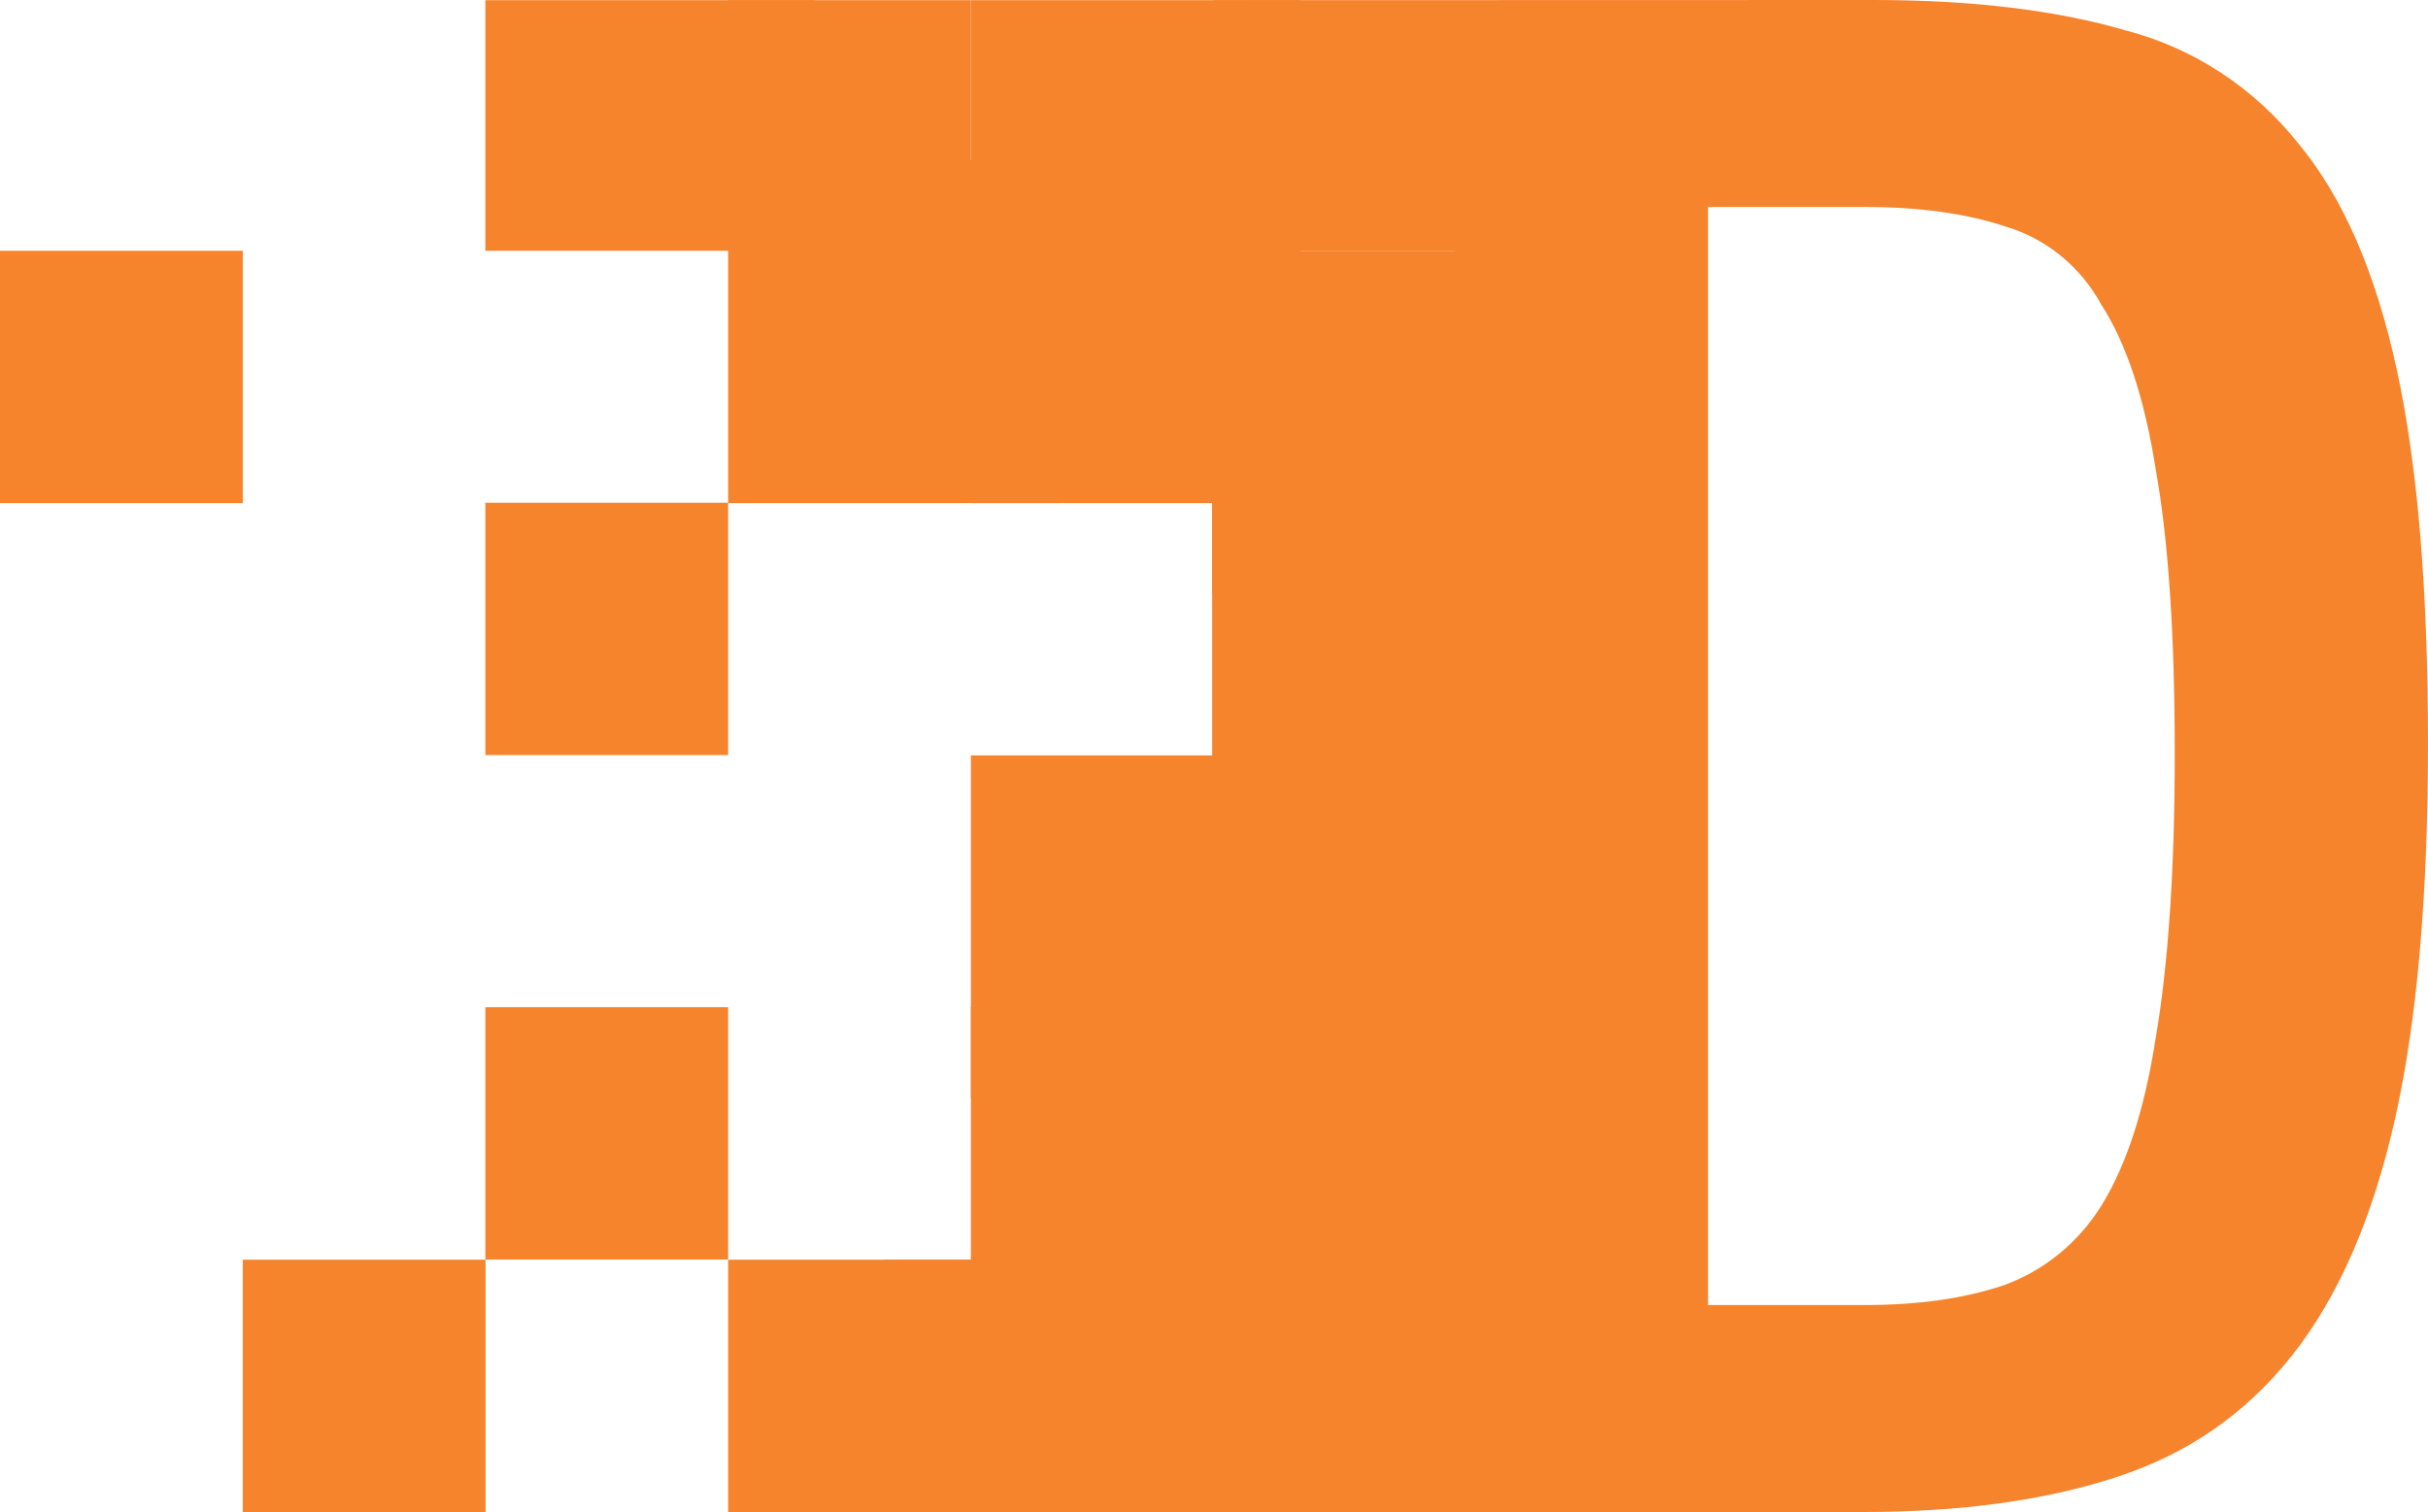 <?xml version="1.0" encoding="UTF-8" standalone="no"?>
<svg
   xmlns:dc="http://purl.org/dc/elements/1.1/"
   xmlns:cc="http://creativecommons.org/ns#"
   xmlns:rdf="http://www.w3.org/1999/02/22-rdf-syntax-ns#"
   xmlns:svg="http://www.w3.org/2000/svg"
   xmlns="http://www.w3.org/2000/svg"
   xmlns:sodipodi="http://sodipodi.sourceforge.net/DTD/sodipodi-0.dtd"
   xmlns:inkscape="http://www.inkscape.org/namespaces/inkscape"
   inkscape:version="1.0 (4035a4fb49, 2020-05-01)"
   sodipodi:docname="logo_not_pix.svg"
   id="svg36"
   version="1.1"
   fill="none"
   viewBox="0 0 114 71"
   height="71"
   width="114">
  <defs
     id="defs40" />
  <sodipodi:namedview
     inkscape:current-layer="svg36"
     inkscape:window-maximized="1"
     inkscape:window-y="-9"
     inkscape:window-x="-9"
     inkscape:cy="35.959189"
     inkscape:cx="187.35636"
     inkscape:zoom="2.8873239"
     showgrid="false"
     id="namedview38"
     inkscape:window-height="991"
     inkscape:window-width="1920"
     inkscape:pageshadow="2"
     inkscape:pageopacity="0"
     guidetolerance="10"
     gridtolerance="10"
     objecttolerance="10"
     borderopacity="1"
     bordercolor="#666666"
     pagecolor="#ffffff" />
  <g
     style="opacity:1"
     id="g34"
     opacity="0.07">
    <path
       id="path2"
       fill="#F6842D"
       d="M45.586 51.563H61.066V35.472H45.586V51.563Z" />
    <path
       id="path4"
       fill="#F6842D"
       d="M22.789 11.776H38.27V0.008H22.789V11.776Z" />
    <path
       id="path6"
       fill="#F6842D"
       d="M34.188 23.624H49.668V7.533H34.188V23.624ZM0 23.624H11.399V11.776H0V23.624ZM22.789 35.456H34.188V23.608H22.789V35.456Z" />
    <path
       id="path8"
       fill="#F6842D"
       d="M45.586 63.379H61.066V47.288H45.586V63.379Z" />
    <path
       id="path10"
       fill="#F6842D"
       d="M41.512 71H61.059V59.152H41.512V71Z" />
    <path
       id="path12"
       fill="#F6842D"
       d="M11.398 71H22.797V59.152H11.398V71Z" />
    <path
       id="path14"
       fill="#F6842D"
       d="M45.586 16.019H61.066V0.008H45.586V16.019Z" />
    <path
       id="path16"
       fill="#F6842D"
       d="M22.789 59.144H34.188V47.296H22.789V59.144Z" />
    <path
       id="path18"
       fill="#F6842D"
       d="M56.915 27.867H72.395V11.776H56.915V27.867Z" />
    <path
       id="path20"
       fill="#F6842D"
       d="M56.915 39.69H72.395V23.599H56.915V39.69Z" />
    <path
       id="path22"
       fill="#F6842D"
       d="M56.915 51.563H72.395V35.472H56.915V51.563Z" />
    <path
       id="path24"
       fill="#F6842D"
       d="M56.915 63.379H72.395V47.288H56.915V63.379Z" />
    <path
       id="path26"
       fill="#F6842D"
       d="M56.992 0.008V11.776H68.314V59.152H56.915V71H87.468C92.058 71 96.032 70.456 99.374 69.359C102.717 68.278 105.459 66.373 107.615 63.651C109.772 60.929 111.389 57.247 112.437 52.604C113.484 47.976 114 42.093 114 34.936C114 27.715 113.515 21.855 112.537 17.372C111.551 12.809 110.011 9.262 107.916 6.741C105.839 4.126 103.014 2.27 99.852 1.441C96.579 0.48 92.612 0 87.968 0L56.992 0.008ZM80.197 9.719H87.568C90.109 9.719 92.312 10.023 94.145 10.631C96.06 11.191 97.685 12.515 98.666 14.314C99.852 16.155 100.699 18.741 101.223 22.079C101.816 25.417 102.109 29.844 102.109 35.368C102.109 40.876 101.801 45.335 101.215 48.737C100.699 52.075 99.852 54.693 98.674 56.598C97.585 58.358 95.957 59.683 94.053 60.361C92.204 60.977 90.048 61.281 87.56 61.281H80.197V9.719Z" />
    <path
       id="path28"
       fill="#F6842D"
       d="M45.586 23.624H56.984V11.776H45.586V23.624Z" />
    <path
       id="path30"
       fill="#F6842D"
       d="M34.188 71H45.586V59.152H34.188V71Z" />
    <path
       id="path32"
       fill="#F6842D"
       d="M34.188 11.776L45.586 11.776V0.008H34.188V11.776Z" />
  </g>
</svg>
